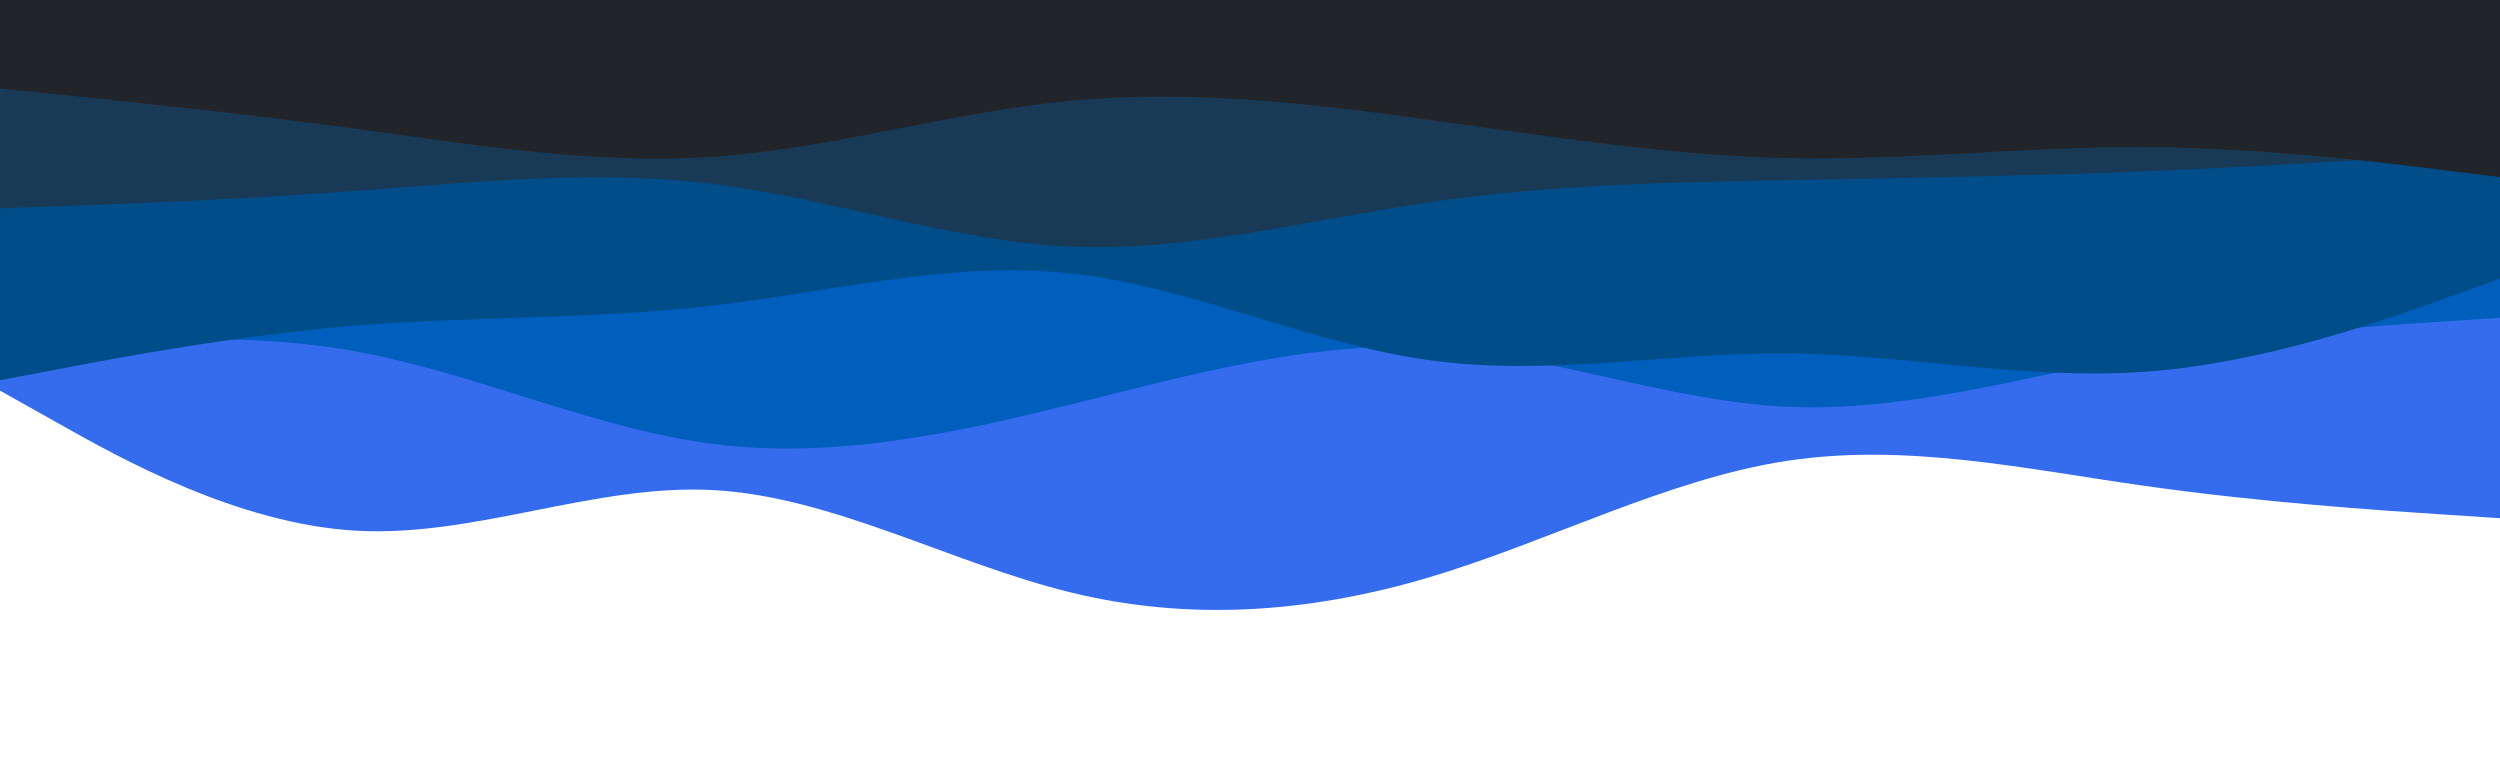<svg id="visual" viewBox="0 0 960 300" width="960" height="300" xmlns="http://www.w3.org/2000/svg" xmlns:xlink="http://www.w3.org/1999/xlink" version="1.1">
    <path d="M0 150L22.8 162.8C45.7 175.7 91.3 201.3 137 203.8C182.7 206.3 228.3 185.7 274 188.2C319.7 190.7 365.3 216.3 411.2 227.5C457 238.7 503 235.3 548.8 221.7C594.7 208 640.3 184 686 177C731.7 170 777.3 180 823 186.5C868.7 193 914.3 196 937.2 197.5L960 199L960 0L937.2 0C914.3 0 868.7 0 823 0C777.3 0 731.7 0 686 0C640.3 0 594.7 0 548.8 0C503 0 457 0 411.2 0C365.3 0 319.7 0 274 0C228.3 0 182.7 0 137 0C91.3 0 45.7 0 22.8 0L0 0Z" fill="#356cee"></path>
    <path d="M0 136L22.8 133.7C45.7 131.3 91.3 126.7 137 135C182.7 143.3 228.3 164.7 274 170.5C319.7 176.3 365.3 166.7 411.2 155.3C457 144 503 131 548.8 133.5C594.7 136 640.3 154 686 156.2C731.7 158.3 777.3 144.7 823 136.3C868.7 128 914.3 125 937.2 123.5L960 122L960 0L937.2 0C914.3 0 868.7 0 823 0C777.3 0 731.7 0 686 0C640.3 0 594.7 0 548.8 0C503 0 457 0 411.2 0C365.3 0 319.7 0 274 0C228.3 0 182.7 0 137 0C91.3 0 45.7 0 22.8 0L0 0Z" fill="#005ebc"></path>
    <path d="M0 146L22.8 141.7C45.7 137.3 91.3 128.7 137 125C182.7 121.3 228.3 122.7 274 117.3C319.7 112 365.3 100 411.2 105C457 110 503 132 548.8 138.3C594.7 144.7 640.3 135.3 686 135.7C731.7 136 777.3 146 823 142.8C868.7 139.7 914.3 123.3 937.2 115.2L960 107L960 0L937.2 0C914.3 0 868.7 0 823 0C777.3 0 731.7 0 686 0C640.3 0 594.7 0 548.8 0C503 0 457 0 411.2 0C365.3 0 319.7 0 274 0C228.3 0 182.7 0 137 0C91.3 0 45.7 0 22.8 0L0 0Z" fill="#004d89"></path>
    <path d="M0 80L22.8 79.2C45.7 78.3 91.3 76.7 137 73.3C182.7 70 228.3 65 274 70.7C319.7 76.3 365.3 92.7 411.2 94.7C457 96.7 503 84.3 548.8 77.7C594.7 71 640.3 70 686 69.2C731.7 68.3 777.3 67.7 823 65.8C868.7 64 914.3 61 937.2 59.5L960 58L960 0L937.2 0C914.3 0 868.7 0 823 0C777.3 0 731.7 0 686 0C640.3 0 594.7 0 548.8 0C503 0 457 0 411.2 0C365.3 0 319.7 0 274 0C228.3 0 182.7 0 137 0C91.3 0 45.7 0 22.8 0L0 0Z" fill="#193a57"></path>
    <path d="M0 34L22.8 36.3C45.7 38.7 91.3 43.3 137 49.5C182.7 55.7 228.3 63.3 274 60.2C319.7 57 365.3 43 411.2 38.7C457 34.3 503 39.7 548.8 46C594.7 52.3 640.3 59.7 686 60.7C731.7 61.7 777.3 56.3 823 56.5C868.7 56.7 914.3 62.3 937.2 65.2L960 68L960 0L937.2 0C914.3 0 868.7 0 823 0C777.3 0 731.7 0 686 0C640.3 0 594.7 0 548.8 0C503 0 457 0 411.2 0C365.3 0 319.7 0 274 0C228.3 0 182.7 0 137 0C91.3 0 45.7 0 22.8 0L0 0Z" fill="#212529"></path
></svg>